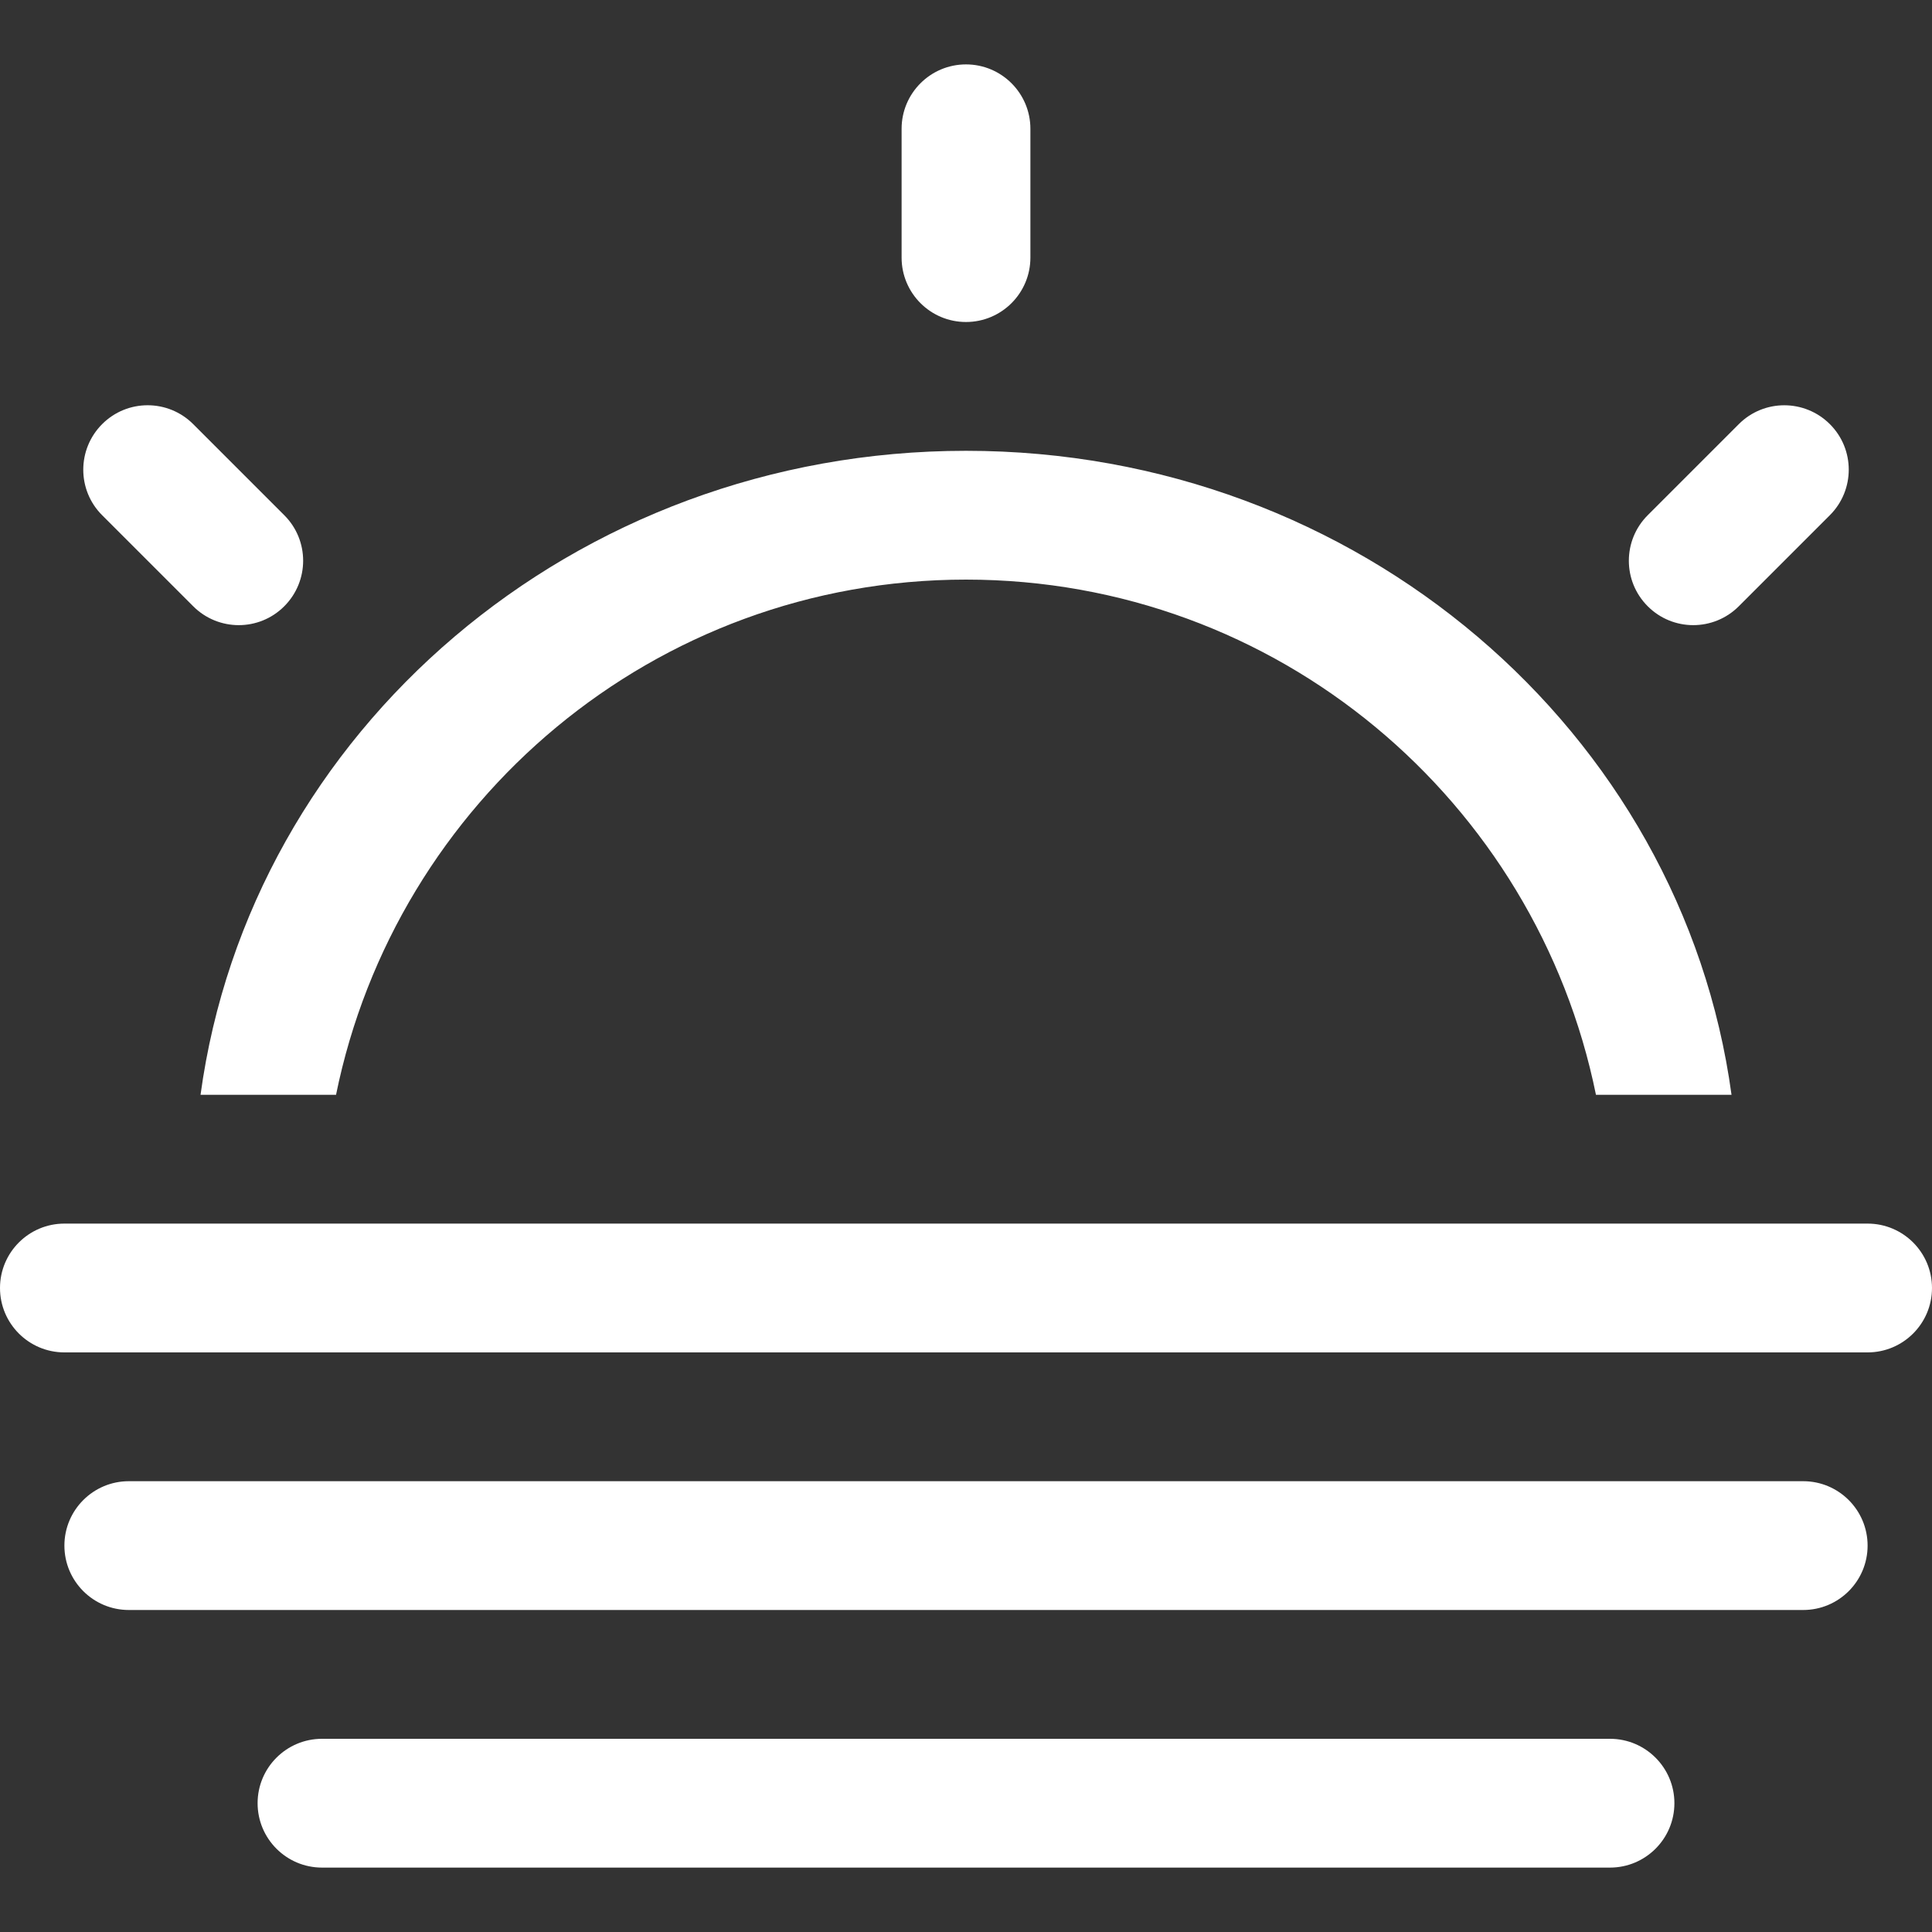 <?xml version="1.0" encoding="iso-8859-1"?>
<!-- Generator: Adobe Illustrator 16.0.0, SVG Export Plug-In . SVG Version: 6.00 Build 0)  -->
<!DOCTYPE svg PUBLIC "-//W3C//DTD SVG 1.1//EN" "http://www.w3.org/Graphics/SVG/1.1/DTD/svg11.dtd">
<svg version="1.1" id="Capa_1" xmlns="http://www.w3.org/2000/svg" xmlns:xlink="http://www.w3.org/1999/xlink" x="0px"
     y="0px"
     width="612px" height="612px" viewBox="0 0 612 612" style="enable-background:new 0 0 612 612;" xml:space="preserve" fill="white">
<rect x="0" y="0" width="612" height="612" fill="#333333" stroke="none"/>
<g>
	<g id="_x34__10_">
		<g>
			<path d="M106.447,346.801c18.931-93.044,100.837-163.2,199.553-163.2s180.621,70.135,199.553,163.2h42.942
				c-15.688-115.077-118.137-204-242.495-204s-226.807,88.924-242.475,204H106.447z M61.2,192.046c7.976,7.977,20.89,7.977,28.845,0
				c7.977-7.976,7.977-20.889,0-28.845L61.2,134.355c-7.977-7.977-20.89-7.977-28.846,0s-7.977,20.89,0,28.846L61.2,192.046z
				 M550.8,192.046l28.846-28.845c7.977-7.977,7.977-20.89,0-28.846s-20.89-7.977-28.846,0l-28.846,28.846
				c-7.977,7.976-7.977,20.89,0,28.845C529.91,200.022,542.823,200.022,550.8,192.046z M306,102c11.261,0,20.4-9.139,20.4-20.4V40.8
				c0-11.261-9.14-20.4-20.4-20.4s-20.4,9.139-20.4,20.4v40.8C285.6,92.861,294.739,102,306,102z M591.6,387.6H20.4
				C9.139,387.6,0,396.74,0,408c0,11.262,9.139,20.4,20.4,20.4h571.2c11.261,0,20.4-9.139,20.4-20.4
				C612,396.74,602.86,387.6,591.6,387.6z M510,550.801H102c-11.261,0-20.4,9.139-20.4,20.4c0,11.26,9.139,20.398,20.4,20.398h408
				c11.261,0,20.4-9.139,20.4-20.398C530.4,559.939,521.261,550.801,510,550.801z M571.2,469.201H40.8
				c-11.261,0-20.4,9.139-20.4,20.398c0,11.262,9.139,20.4,20.4,20.4h530.4c11.261,0,20.399-9.139,20.399-20.4
				C591.6,478.34,582.461,469.201,571.2,469.201z"/>
		</g>
	</g>
</g>
</svg>
